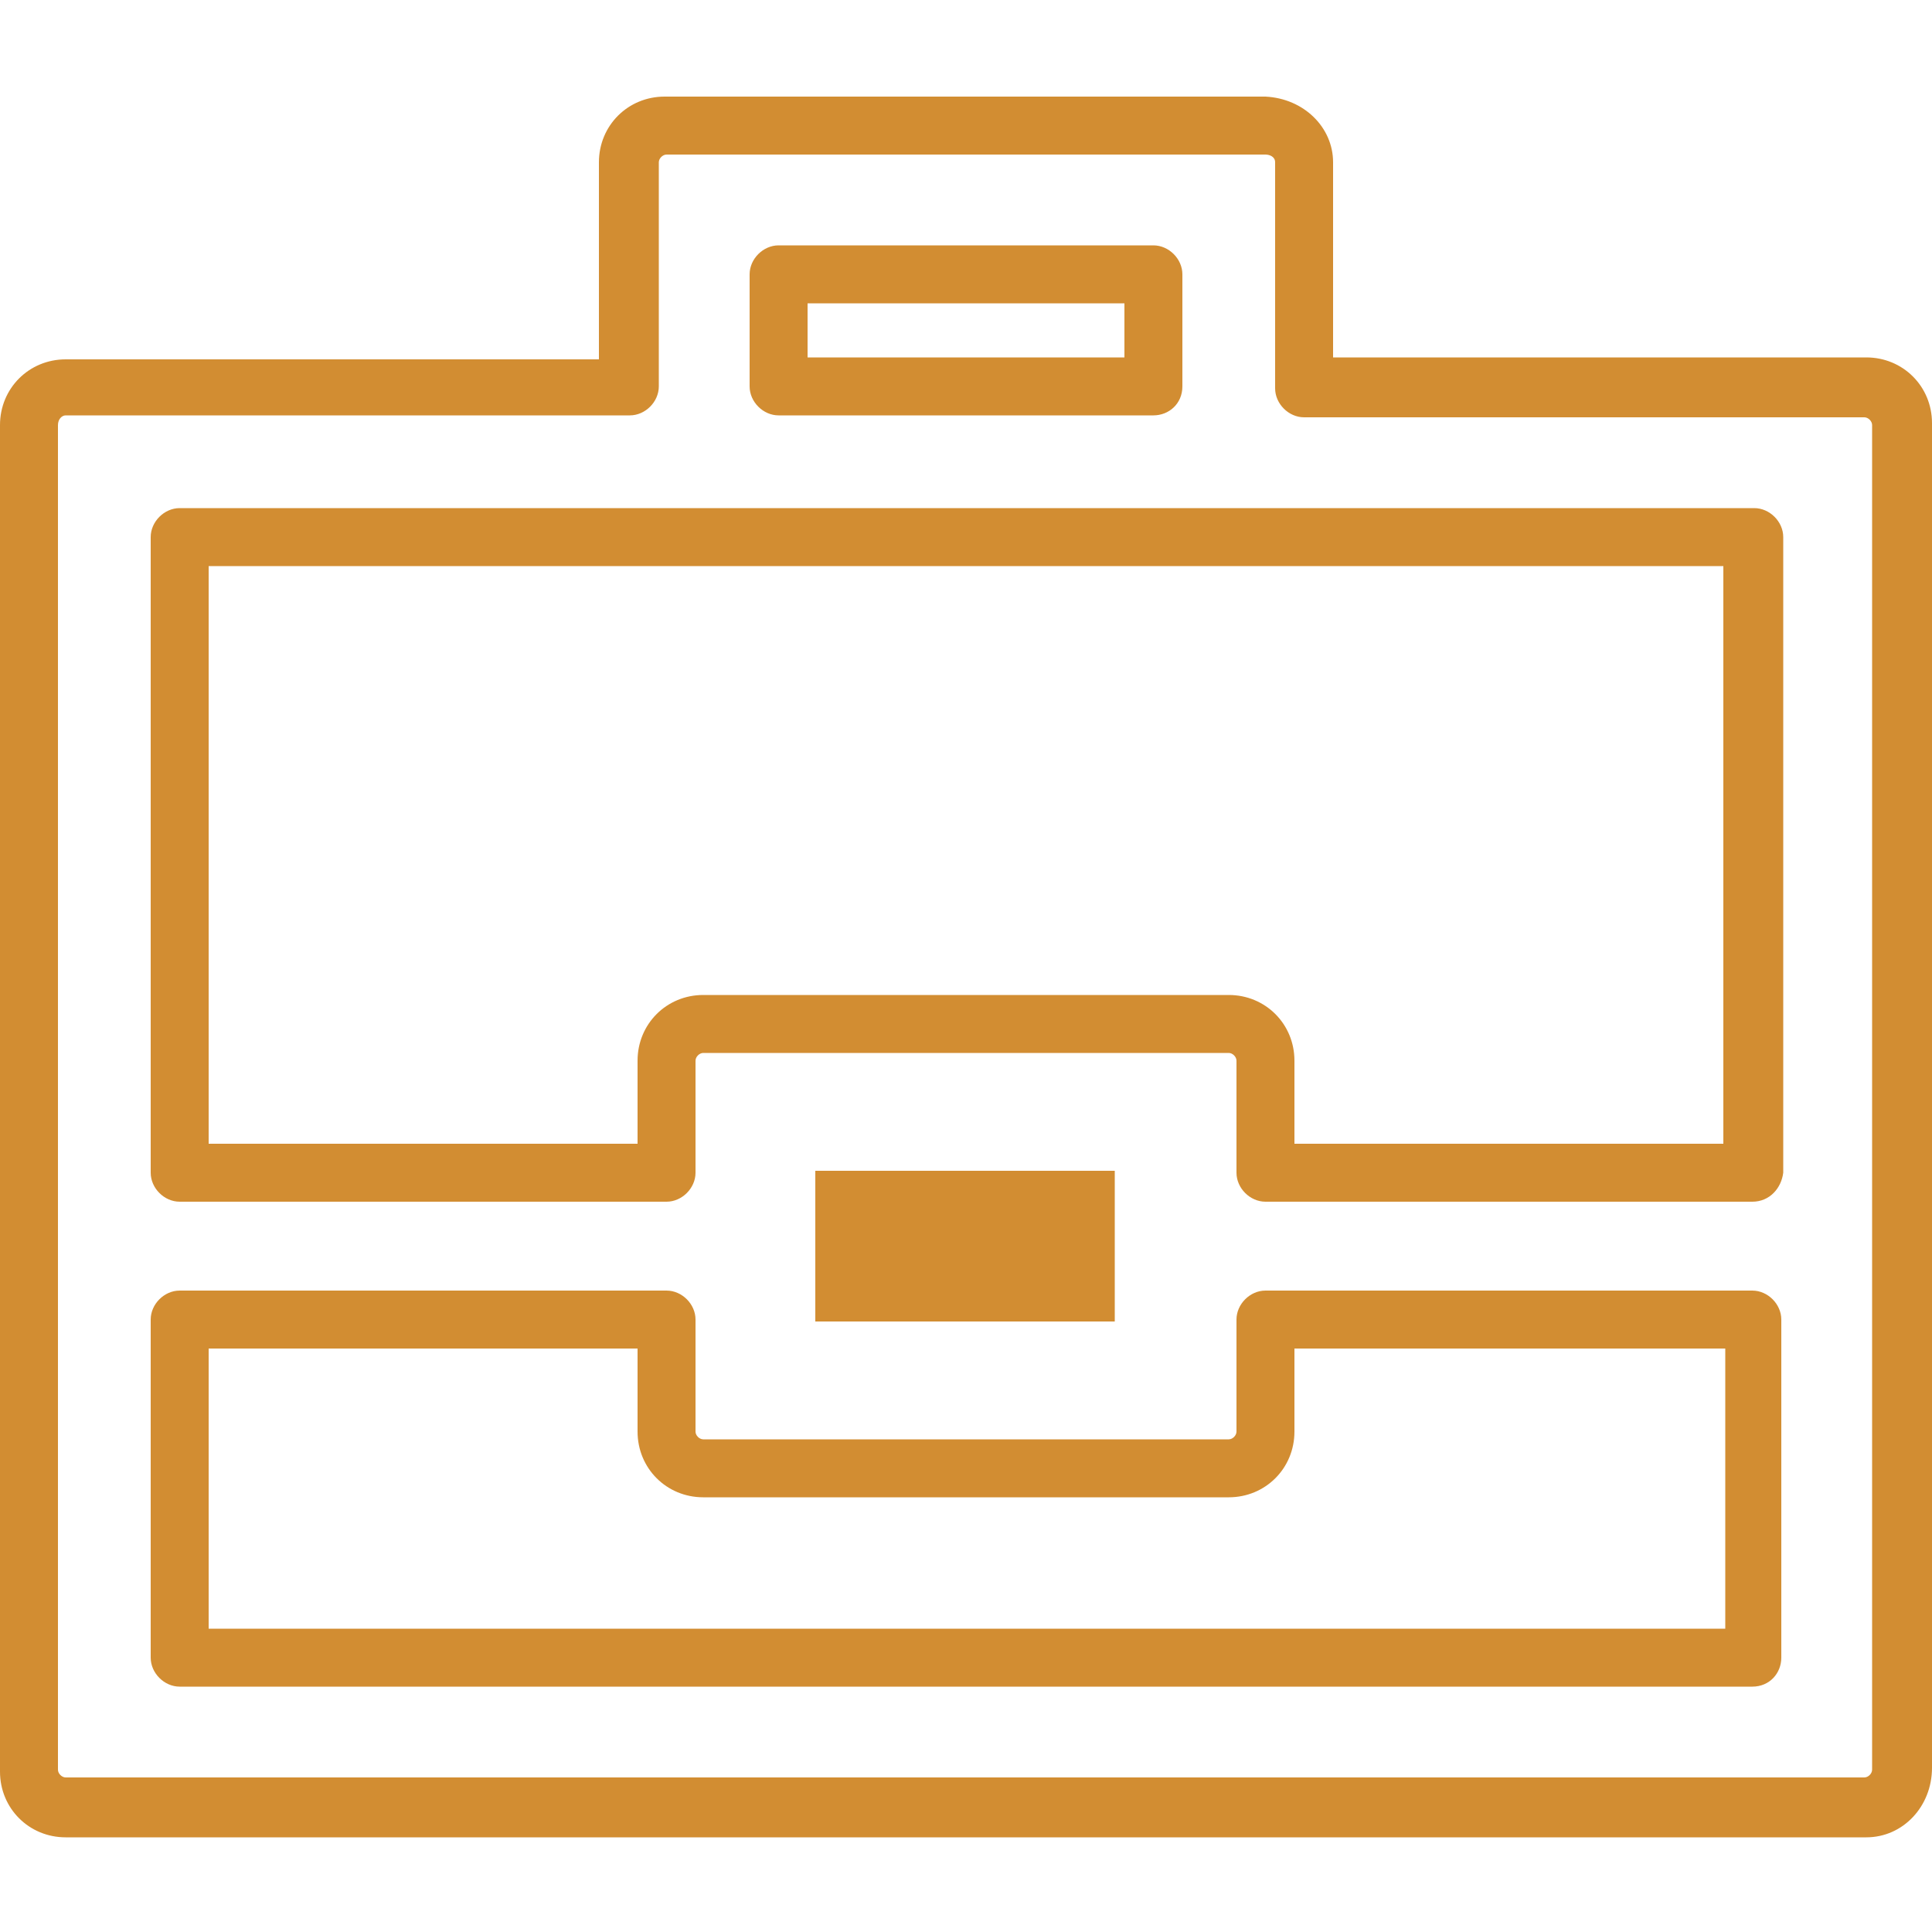 <?xml version="1.0" encoding="utf-8"?>
<!-- Generator: Adobe Illustrator 20.1.0, SVG Export Plug-In . SVG Version: 6.00 Build 0)  -->
<svg version="1.1" id="Capa_1" xmlns="http://www.w3.org/2000/svg" xmlns:xlink="http://www.w3.org/1999/xlink" x="0px" y="0px"
	 viewBox="0 0 100 100" style="enable-background:new 0 0 100 100;" xml:space="preserve">
<style type="text/css">
	.st0{fill:#D28D32;}
	.st1{fill:none;}
</style>
<g>
	<path class="st0" d="M96.6,95.1H3.4c-1.9,0-3.4-1.5-3.4-3.4V22c0-1.9,1.5-3.4,3.4-3.4H31V8.4c0-1.9,1.5-3.4,3.4-3.4h31
		c0,0,0.1,0,0.1,0C67.5,5.1,69,6.6,69,8.4v10.1h27.6c1.9,0,3.4,1.5,3.4,3.4v69.6C100,93.5,98.5,95.1,96.6,95.1z M3.4,21.5
		C3.2,21.5,3,21.7,3,22v69.6c0,0.2,0.2,0.4,0.4,0.4h93.1c0.2,0,0.4-0.2,0.4-0.4V22c0-0.2-0.2-0.4-0.4-0.4H67.5
		c-0.8,0-1.5-0.7-1.5-1.5V8.4c0-0.3-0.3-0.4-0.5-0.4h-31c-0.2,0-0.4,0.2-0.4,0.4V20c0,0.8-0.7,1.5-1.5,1.5H3.4z"/>
</g>
<g>
	<path class="st0" d="M59.7,21.5H40.3c-0.8,0-1.5-0.7-1.5-1.5v-5.8c0-0.8,0.7-1.5,1.5-1.5h19.4c0.8,0,1.5,0.7,1.5,1.5V20
		C61.2,20.9,60.5,21.5,59.7,21.5z M41.8,18.5h16.4v-2.8H41.8V18.5z"/>
</g>
<g>
	<path class="st0" d="M90.7,87.3H9.3c-0.8,0-1.5-0.7-1.5-1.5V68.3c0-0.8,0.7-1.5,1.5-1.5h25.2c0.8,0,1.5,0.7,1.5,1.5v5.8
		c0,0.2,0.2,0.4,0.4,0.4h27.2c0.2,0,0.4-0.2,0.4-0.4v-5.8c0-0.8,0.7-1.5,1.5-1.5h25.2c0.8,0,1.5,0.7,1.5,1.5v17.5
		C92.2,86.6,91.6,87.3,90.7,87.3z M10.8,84.3h78.5V69.8H67v4.3c0,1.9-1.5,3.4-3.4,3.4H36.4c-1.9,0-3.4-1.5-3.4-3.4v-4.3H10.8V84.3z"
		/>
</g>
<g>
	<rect x="42.2" y="60.6" class="st0" width="15.5" height="7.8"/>
</g>
<g>
	<path class="st0" d="M90.7,62.2H65.5c-0.8,0-1.5-0.7-1.5-1.5v-5.8c0-0.2-0.2-0.4-0.4-0.4H36.4c-0.2,0-0.4,0.2-0.4,0.4v5.8
		c0,0.8-0.7,1.5-1.5,1.5H9.3c-0.8,0-1.5-0.7-1.5-1.5V27.8c0-0.8,0.7-1.5,1.5-1.5h81.5c0.8,0,1.5,0.7,1.5,1.5v32.9
		C92.2,61.5,91.6,62.2,90.7,62.2z M67,59.2h22.2V29.3H10.8v29.9H33v-4.3c0-1.9,1.5-3.4,3.4-3.4h27.2c1.9,0,3.4,1.5,3.4,3.4V59.2z"/>
</g>
<rect x="-92" y="-1034.8" class="st1" width="1500" height="4944"/>
</svg>
